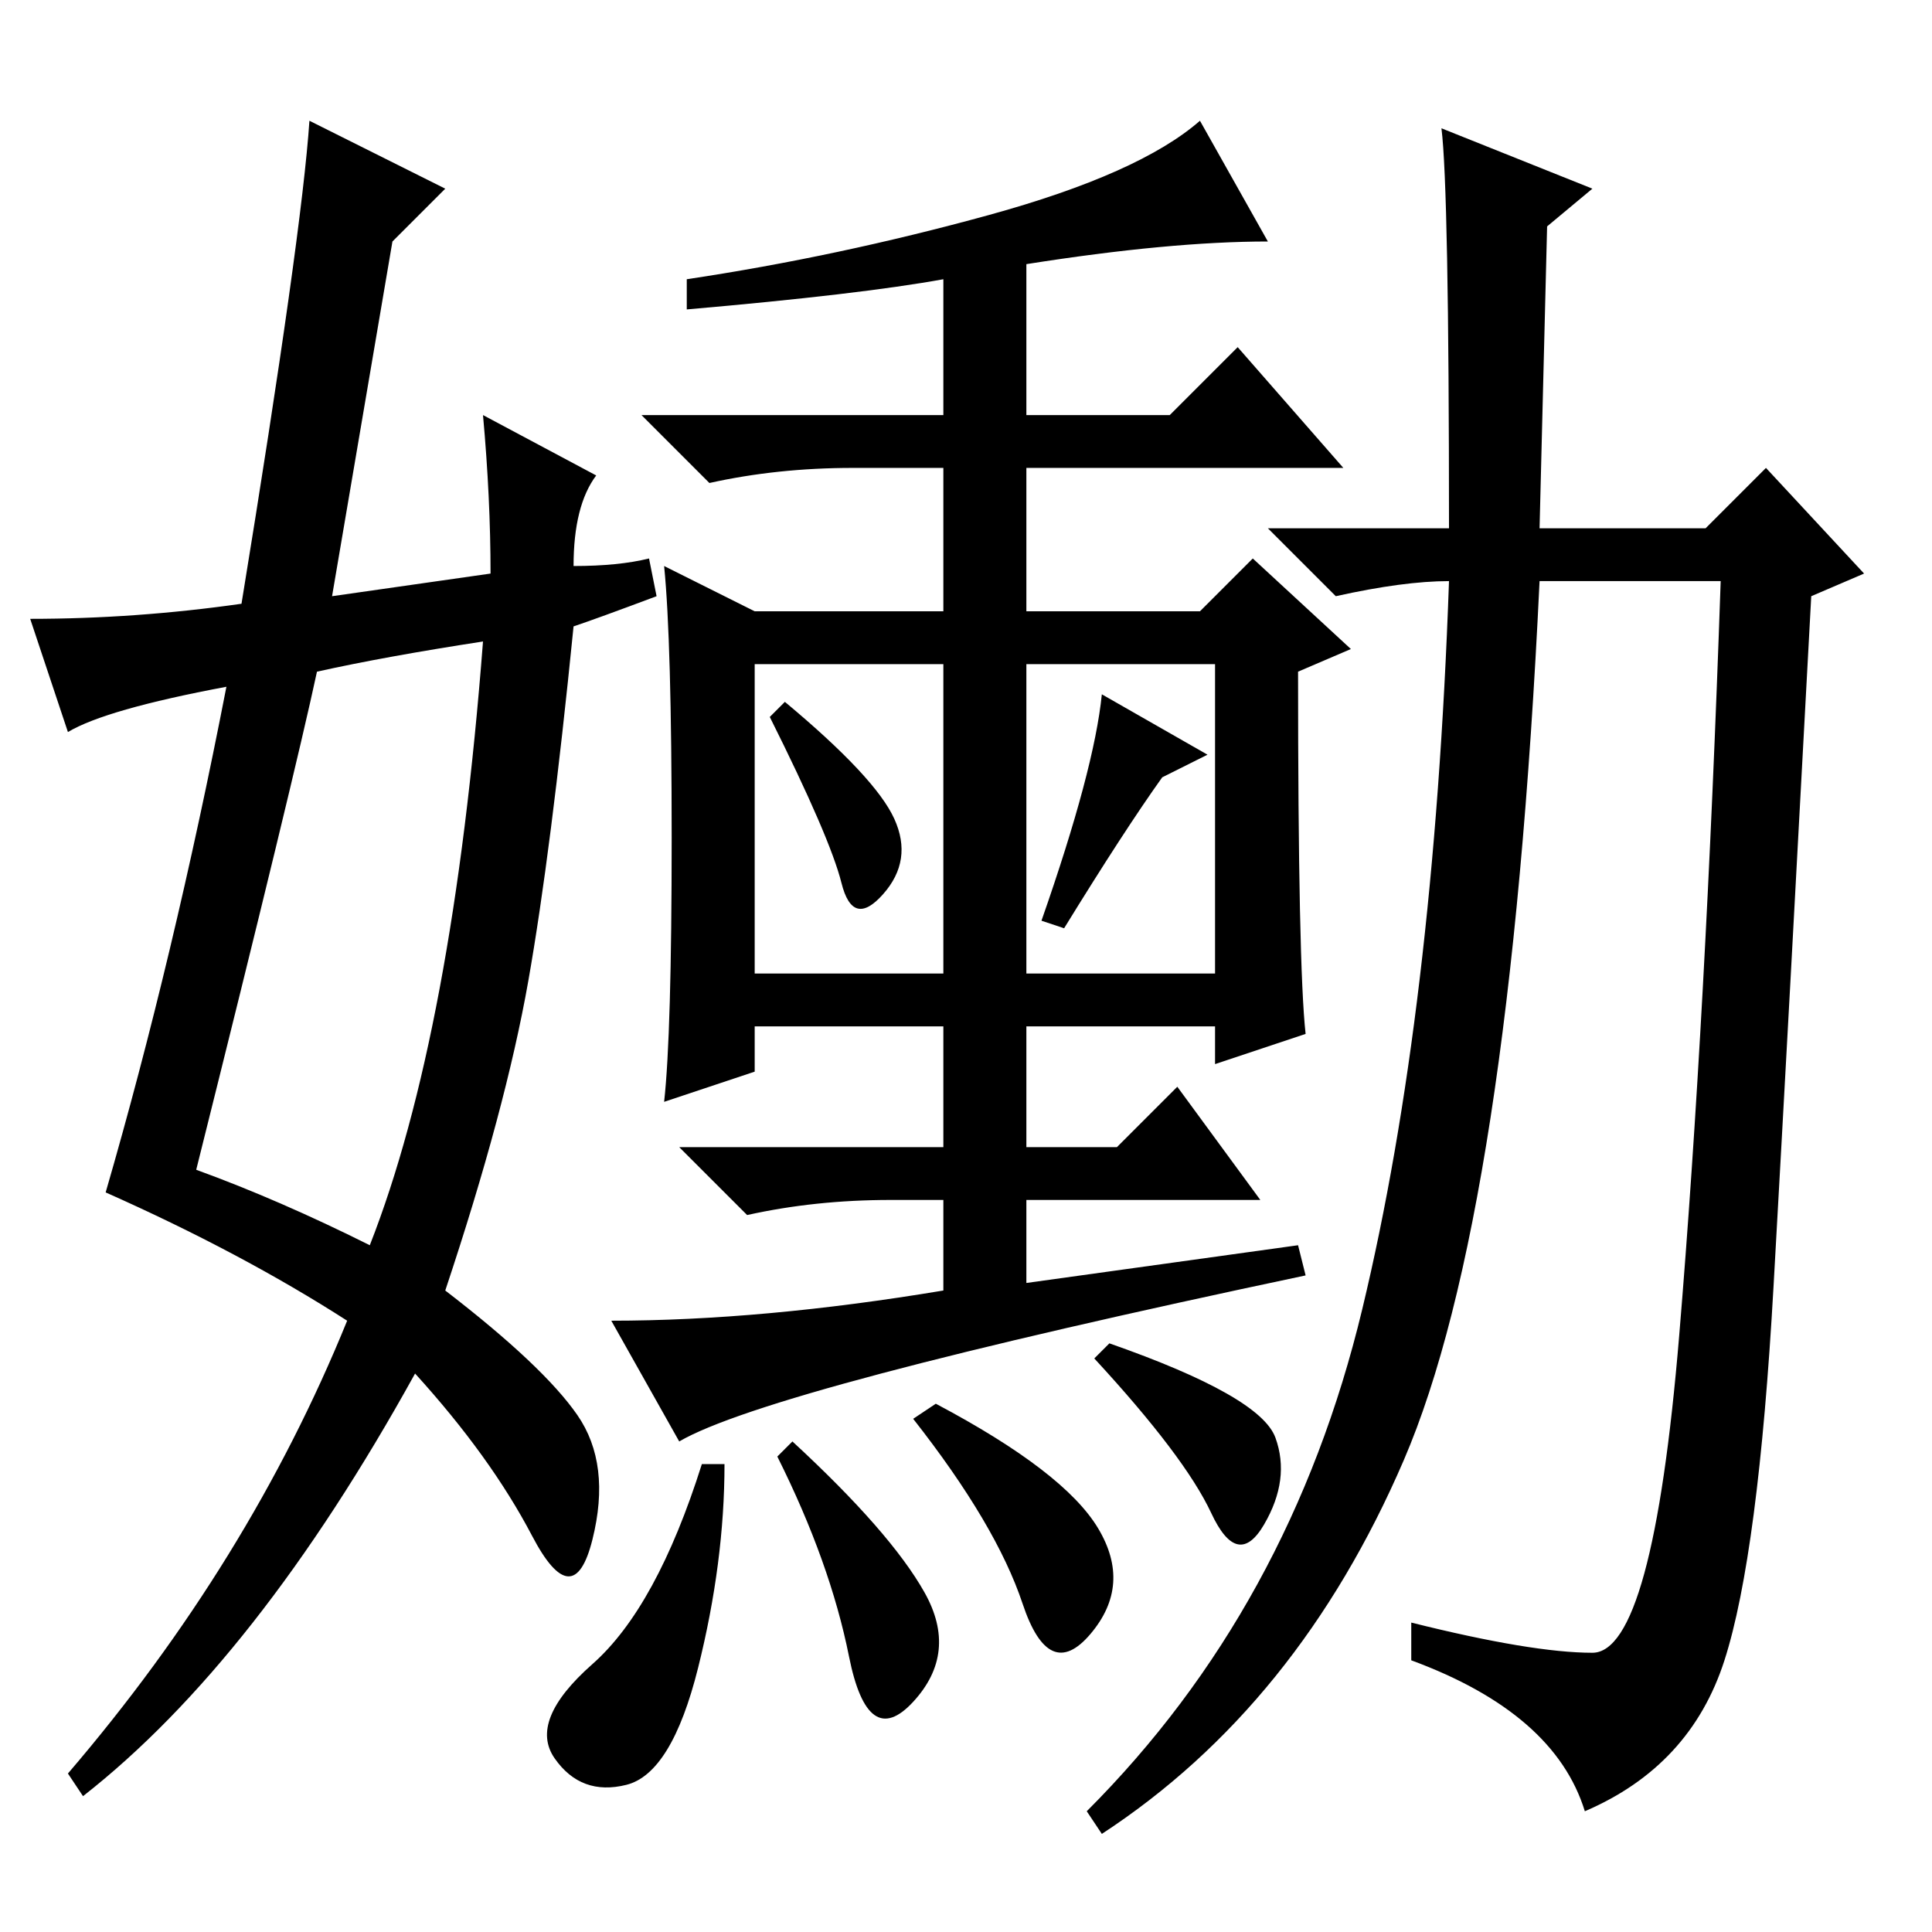 <?xml version="1.0" standalone="no"?>
<!DOCTYPE svg PUBLIC "-//W3C//DTD SVG 1.1//EN" "http://www.w3.org/Graphics/SVG/1.1/DTD/svg11.dtd" >
<svg xmlns="http://www.w3.org/2000/svg" xmlns:xlink="http://www.w3.org/1999/xlink" version="1.1" viewBox="0 -36 256 256">
  <g transform="matrix(1 0 0 -1 0 220)">
   <path fill="currentColor"
d="M118.5 147.5q2.5 -5.5 -1.5 -10t-5.5 1.5t-9.5 22l2 2q12 -10 14.5 -15.5zM141 133l-3 1q7 20 8 30l14 -8l-6 -3q-5 -7 -13 -20zM100 127h25v41h-25v-41zM136 127h25v41h-25v-41zM191 239l20 -8l-6 -5l-1 -40h22l8 8l13 -14l-7 -3q-3 -56 -5 -91.5t-6.5 -49.5t-18.5 -20
q-4 13 -23 20v5q16 -4 24 -4t11.5 42t5.5 100h-24q-4 -84 -18 -116.5t-40 -49.5l-2 3q27 27 36.5 66.5t11.5 96.5q-6 0 -15 -2l-9 9h24q0 45 -1 53zM173 119l-12 -4v5h-25v-16h12l8 8l11 -15h-31v-11l36 5l1 -4q-71 -15 -83 -22l-9 16q20 0 44 4v12h-7q-10 0 -19 -2l-9 9h35
v16h-25v-6l-12 -4q1 9 1 35t-1 36l12 -6h25v19h-12q-10 0 -19 -2l-9 9h40v18q-11 -2 -34 -4v4q20 3 40 8.5t28 12.5l9 -16q-13 0 -32 -3v-20h19l9 9l14 -16h-42v-19h23l7 7l13 -12l-7 -3q0 -39 1 -48zM124 70q17 -9 21.5 -16.5t-1 -14t-9 4t-14.5 24.5zM96 62
q0 -13 -3.5 -27t-9.5 -15.5t-9.5 3.5t5 12.5t14.5 26.5h3zM105 65q13 -12 17.5 -20t-1.5 -14.5t-8.5 6t-9.5 26.5zM169 65.5q2 -5.5 -1.5 -11.5t-7 1.5t-15.5 20.5l2 2q20 -7 22 -12.5zM26 101q11 -4 23 -10q11 28 15 80q-13 -2 -22 -4q-3 -14 -16 -66zM52 224l-8 -47l21 3
q0 10 -1 21l15 -8q-3 -4 -3 -12q6 0 10 1l1 -5q-8 -3 -11 -4q-3 -30 -6 -47t-11 -41q13 -10 17.5 -16.5t2 -16.5t-8 0.5t-15.5 21.5q-21 -38 -44 -56l-2 3q24 28 37 60q-14 9 -32 17q9 31 16 67q-16 -3 -21 -6l-5 15q14 0 28 2q8 49 9 64l18 -9z" />
  </g>

</svg>
